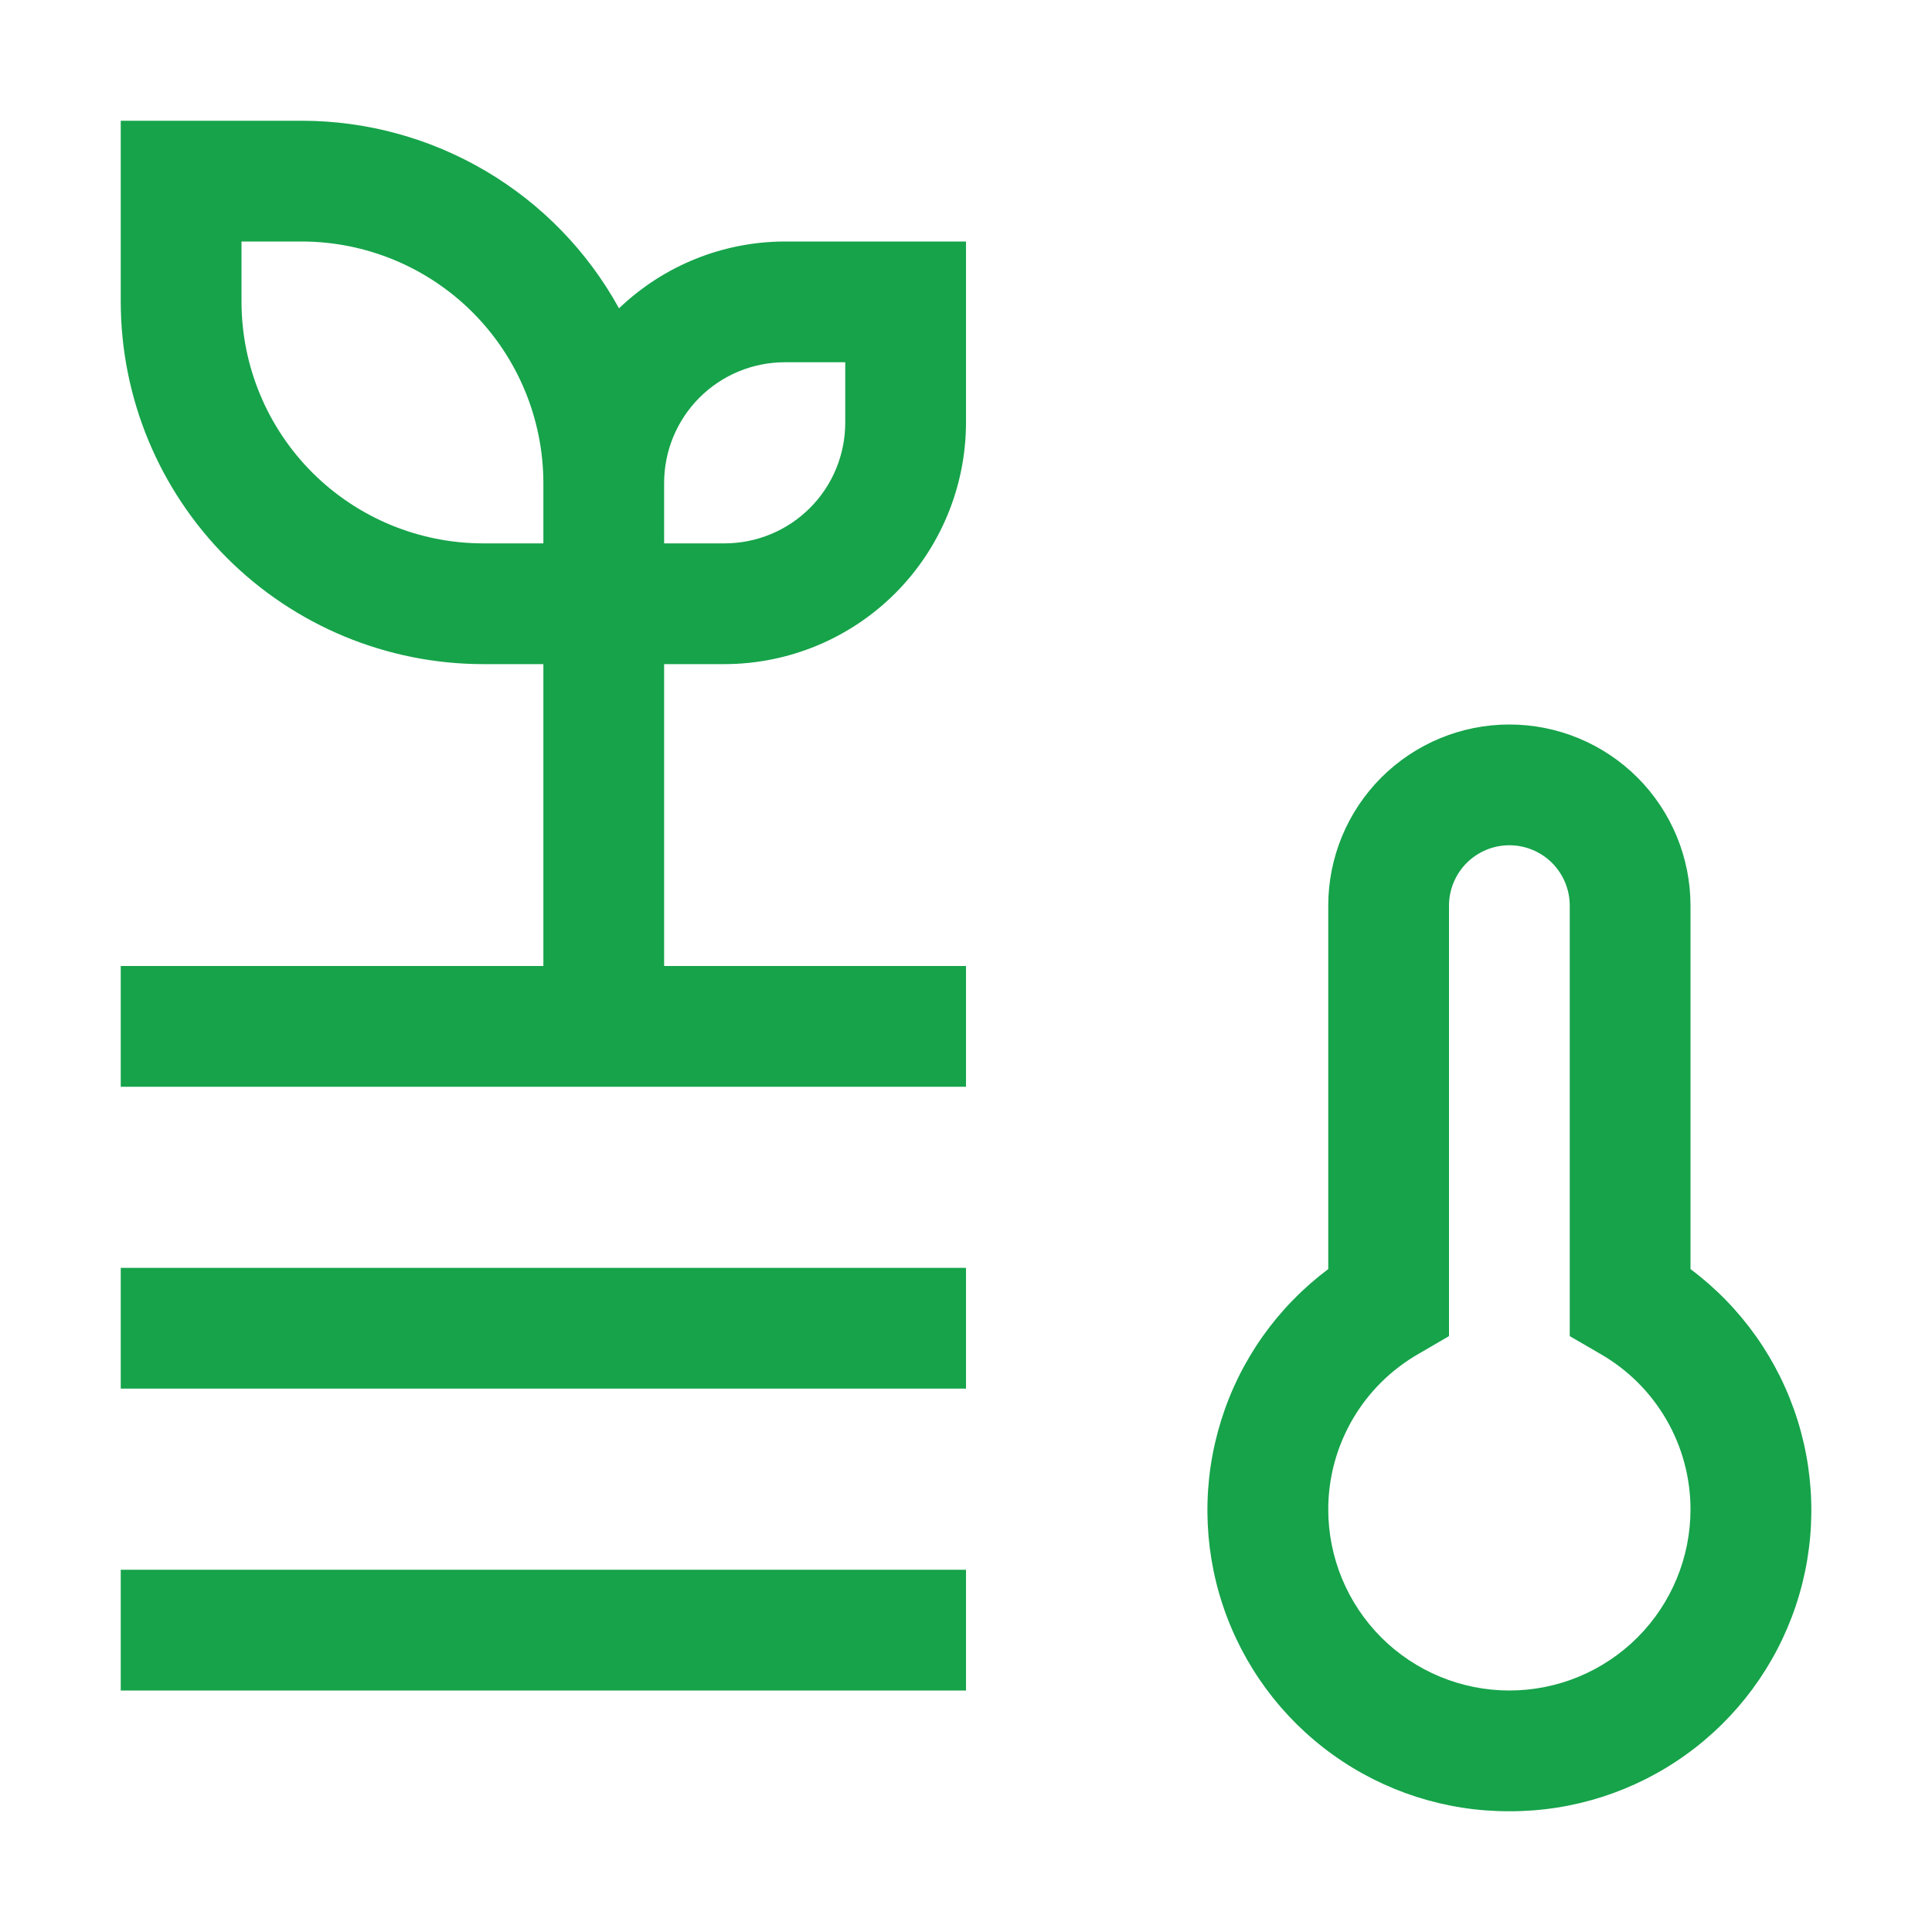 <svg width="40" height="40" viewBox="0 0 40 40" fill="none" xmlns="http://www.w3.org/2000/svg">
<path d="M13.75 20V13.75H15C16.326 13.748 17.596 13.221 18.534 12.284C19.471 11.346 19.998 10.076 20 8.75V5H16.25C14.97 5.002 13.74 5.498 12.816 6.384C12.169 5.208 11.219 4.228 10.064 3.545C8.909 2.862 7.592 2.501 6.25 2.5H2.5V6.25C2.502 8.238 3.293 10.145 4.699 11.551C6.105 12.957 8.012 13.748 10 13.75H11.25V20H2.5V22.5H20V20H13.75ZM16.25 7.5H17.5V8.75C17.5 9.413 17.237 10.049 16.768 10.518C16.299 10.987 15.663 11.25 15 11.25H13.75V10C13.75 9.337 14.013 8.701 14.482 8.232C14.951 7.763 15.587 7.5 16.25 7.5ZM10 11.25C8.674 11.248 7.404 10.721 6.466 9.784C5.529 8.846 5.002 7.576 5 6.25V5H6.25C7.576 5.002 8.846 5.529 9.784 6.466C10.721 7.404 11.248 8.674 11.25 10V11.25H10ZM2.5 26.25H20V28.75H2.5V26.25ZM2.5 32.5H20V35H2.5V32.5ZM31.25 37.5C29.939 37.504 28.661 37.095 27.596 36.33C26.531 35.566 25.735 34.486 25.319 33.242C24.904 31.999 24.891 30.657 25.283 29.406C25.674 28.155 26.45 27.06 27.5 26.275V18.75C27.5 17.755 27.895 16.802 28.598 16.098C29.302 15.395 30.255 15 31.25 15C32.245 15 33.198 15.395 33.902 16.098C34.605 16.802 35 17.755 35 18.75V26.275C36.05 27.06 36.826 28.155 37.217 29.406C37.609 30.657 37.596 31.999 37.181 33.242C36.765 34.486 35.969 35.566 34.904 36.33C33.839 37.095 32.561 37.504 31.25 37.5ZM31.25 17.5C30.919 17.5 30.601 17.632 30.366 17.866C30.132 18.101 30 18.419 30 18.75V27.663L29.379 28.025C28.809 28.349 28.335 28.818 28.005 29.384C27.675 29.951 27.5 30.594 27.5 31.25C27.5 32.245 27.895 33.198 28.598 33.902C29.302 34.605 30.255 35 31.25 35C32.245 35 33.198 34.605 33.902 33.902C34.605 33.198 35 32.245 35 31.25C35 30.594 34.826 29.95 34.496 29.384C34.166 28.817 33.691 28.348 33.121 28.024L32.5 27.663V18.75C32.5 18.419 32.368 18.101 32.134 17.866C31.899 17.632 31.581 17.5 31.25 17.5Z" fill="#16A34A"/>
</svg>
